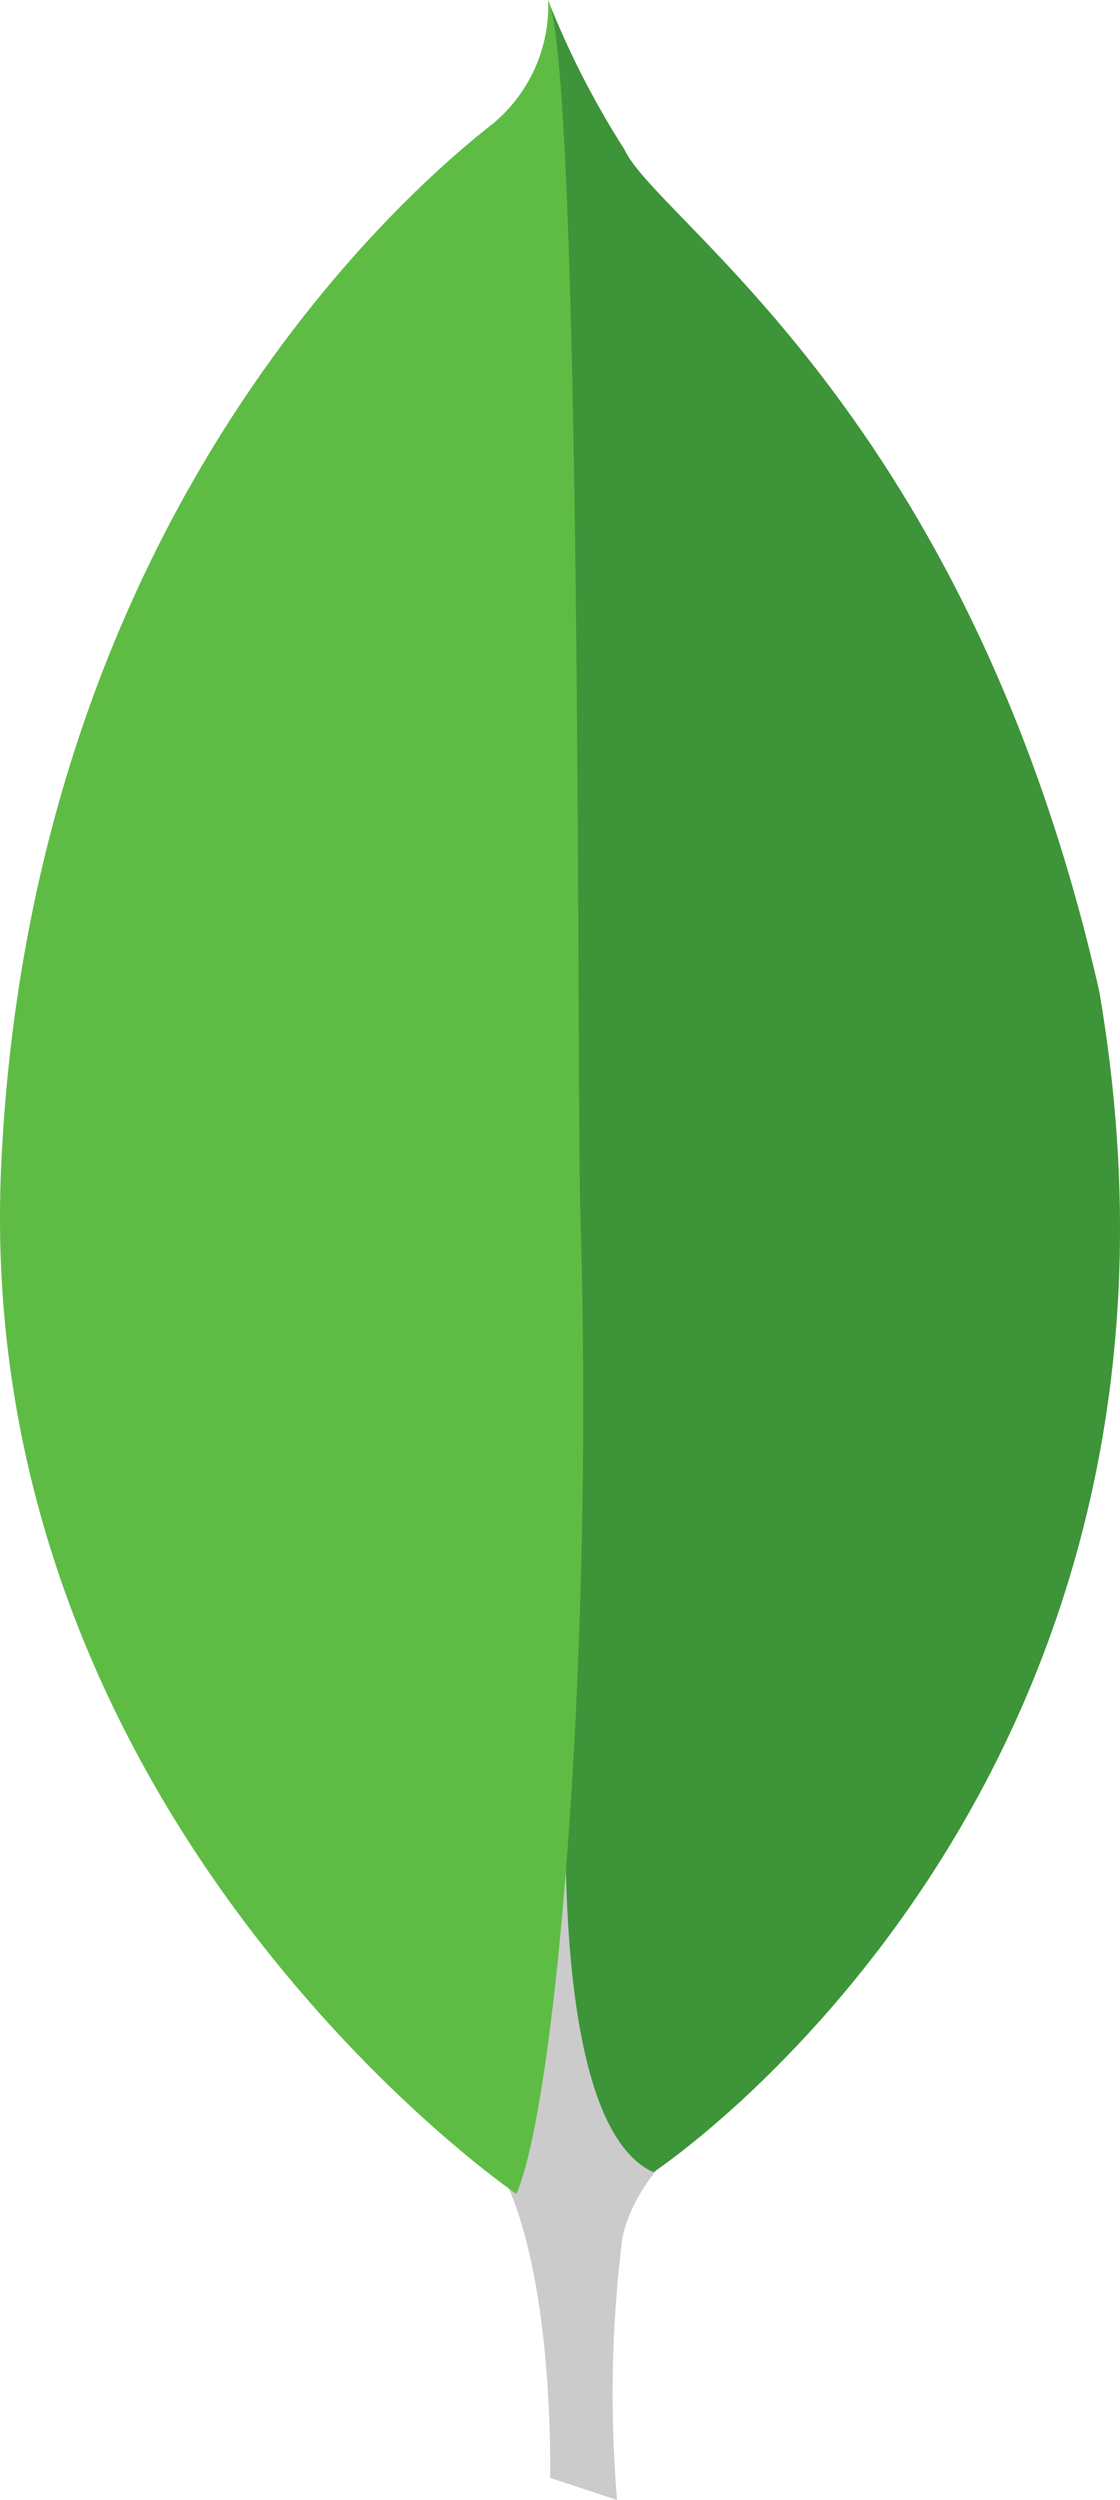 <svg xmlns="http://www.w3.org/2000/svg" xmlns:xlink="http://www.w3.org/1999/xlink" viewBox="2123 -7898 31.378 70">
  <defs>
    <style>
      .cls-1 {
        fill: #cbcbcb;
      }

      .cls-2 {
        clip-path: url(#clip-path);
      }

      .cls-3 {
        clip-path: url(#clip-path-2);
      }

      .cls-4 {
        fill: url(#linear-gradient);
      }

      .cls-5 {
        clip-path: url(#clip-path-3);
      }

      .cls-6 {
        fill: url(#linear-gradient-2);
      }
    </style>
    <clipPath id="clip-path">
      <path id="path20" class="cls-1" d="M28.681-64.456,26.8-65.078s.239-9.5-3.188-10.168c-2.26-2.619.348-111.855,8.558-.374,0,0-2.81,1.411-3.342,3.807A35.253,35.253,0,0,0,28.681-64.456Z" transform="translate(-22.838 125.655)"/>
    </clipPath>
    <clipPath id="clip-path-2">
      <path id="path38" d="M33.651-82.2s16.315-10.746,12.493-33.062c-3.681-16.213-12.372-21.543-13.306-23.578a24.484,24.484,0,0,1-2.064-3.993l.694,45.175S30.033-83.86,33.651-82.2Z" transform="translate(-30.775 142.829)"/>
    </clipPath>
    <linearGradient id="linear-gradient" x1="-0.967" y1="-0.181" x2="-0.963" y2="-0.181" gradientUnits="objectBoundingBox">
      <stop offset="0" stop-color="#45aa3a"/>
      <stop offset="1" stop-color="#3d9439"/>
    </linearGradient>
    <clipPath id="clip-path-3">
      <path id="path54" d="M14.46-81.786S-.844-92.226.036-110.647s11.69-27.479,13.8-29.122a4.311,4.311,0,0,0,1.523-3.441c.954,2.049.8,30.608.9,33.946.392,12.994-.72,25.025-1.791,27.478Z" transform="translate(0 143.21)"/>
    </clipPath>
    <linearGradient id="linear-gradient-2" y1="-0.169" x2="0.004" y2="-0.169" gradientUnits="objectBoundingBox">
      <stop offset="0" stop-color="#41a83b"/>
      <stop offset="1" stop-color="#5ebc44"/>
    </linearGradient>
  </defs>
  <g id="Mongo" transform="translate(2123 -7898.002)">
    <g id="g14" transform="translate(11.449 8.803)">
      <g id="g16" class="cls-2">
        <path id="path30" class="cls-1" d="M28.681-64.456,26.8-65.078s.239-9.5-3.188-10.168c-2.26-2.619.348-111.855,8.558-.374,0,0-2.81,1.411-3.342,3.807a35.253,35.253,0,0,0-.151,7.357" transform="translate(-22.838 125.655)"/>
      </g>
    </g>
    <g id="g32" transform="translate(15.429 0.194)">
      <g id="g34" class="cls-3">
        <path id="path46" class="cls-4" d="M33.651-82.2s16.315-10.746,12.493-33.062c-3.681-16.213-12.372-21.543-13.306-23.578a24.484,24.484,0,0,1-2.064-3.993l.694,45.175S30.033-83.86,33.651-82.2" transform="translate(-30.775 142.829)"/>
      </g>
    </g>
    <g id="g48" transform="translate(0 0.002)">
      <g id="g50" class="cls-5">
        <path id="path62" class="cls-6" d="M14.46-81.786S-.844-92.226.036-110.647s11.69-27.479,13.8-29.122a4.311,4.311,0,0,0,1.523-3.441c.954,2.049.8,30.608.9,33.946.392,12.994-.72,25.025-1.791,27.478" transform="translate(0 143.21)"/>
      </g>
    </g>
  </g>
</svg>
